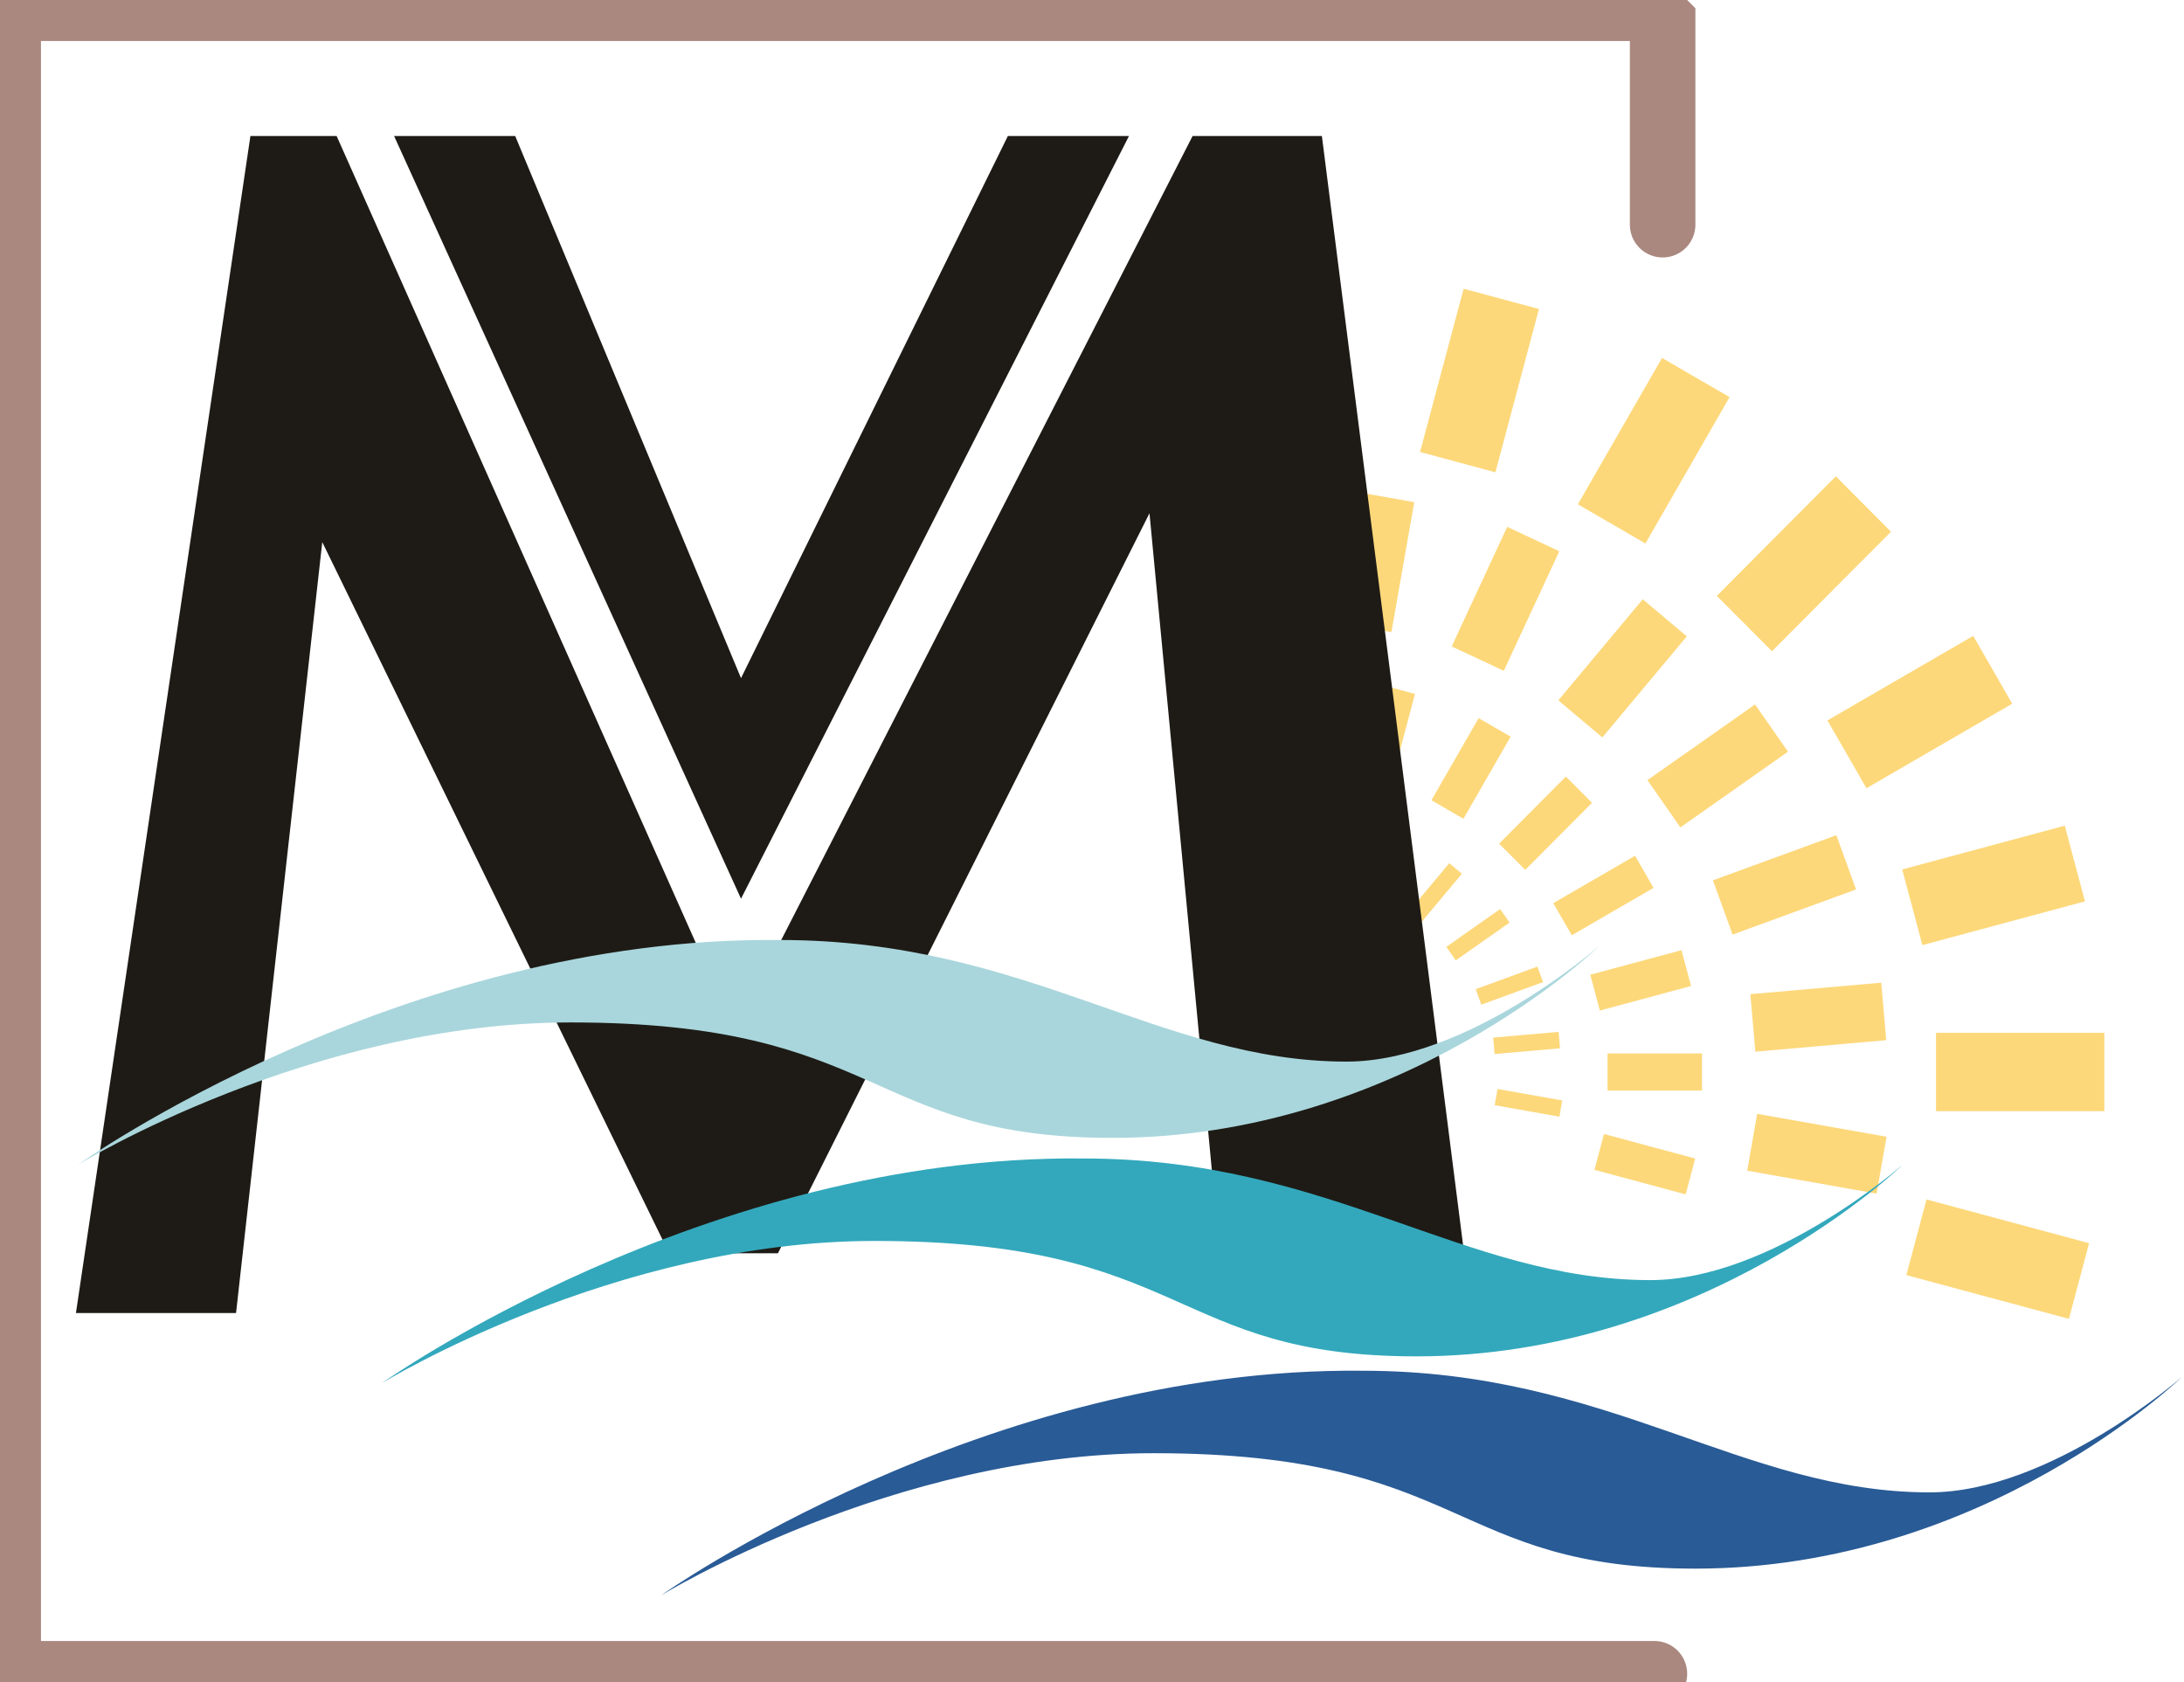 <svg width="100" height="77" viewBox="0 0 100 77" fill="none" xmlns="http://www.w3.org/2000/svg">
<g clip-path="url(#clip0_69_43)">
<path d="M88.211 54.909L95.655 56.912L94.731 60.376L87.287 58.373L88.211 54.909Z" fill="#FDD87A"/>
<path d="M73.443 51.913L77.619 53.037L77.181 54.677L73.005 53.554L73.443 51.913Z" fill="#FDD87A"/>
<path d="M80.457 50.991L86.381 52.039L85.924 54.642L80 53.593L80.457 50.991Z" fill="#FDD87A"/>
<path d="M68.569 49.852L71.531 50.377L71.401 51.12L68.439 50.596L68.569 49.852Z" fill="#FDD87A"/>
<path d="M88.645 47.282H96.352V50.868H88.645V47.282Z" fill="#FDD87A"/>
<path d="M73.607 48.226H77.93V49.924H73.607V48.226Z" fill="#FDD87A"/>
<path d="M80.144 45.512L86.137 44.986L86.366 47.618L80.374 48.144L80.144 45.512Z" fill="#FDD87A"/>
<path d="M68.368 47.501L71.365 47.238L71.43 47.99L68.434 48.253L68.368 47.501Z" fill="#FDD87A"/>
<path d="M87.097 39.802L94.541 37.799L95.466 41.263L88.021 43.266L87.097 39.802Z" fill="#FDD87A"/>
<path d="M72.815 44.621L76.991 43.498L77.429 45.138L73.253 46.262L72.815 44.621Z" fill="#FDD87A"/>
<path d="M78.43 40.301L84.083 38.235L84.983 40.718L79.33 42.784L78.43 40.301Z" fill="#FDD87A"/>
<path d="M67.568 45.283L70.394 44.25L70.652 44.959L67.826 45.992L67.568 45.283Z" fill="#FDD87A"/>
<path d="M83.674 32.979L90.349 29.11L92.134 32.215L85.46 36.084L83.674 32.979Z" fill="#FDD87A"/>
<path d="M71.121 41.345L74.865 39.175L75.711 40.646L71.967 42.816L71.121 41.345Z" fill="#FDD87A"/>
<path d="M75.431 35.713L80.359 32.249L81.868 34.413L76.941 37.877L75.431 35.713Z" fill="#FDD87A"/>
<path d="M66.224 43.347L68.687 41.615L69.119 42.234L66.655 43.966L66.224 43.347Z" fill="#FDD87A"/>
<path d="M78.609 27.278L84.058 21.806L86.584 24.342L81.134 29.813L78.609 27.278Z" fill="#FDD87A"/>
<path d="M68.64 38.621L71.697 35.551L72.894 36.753L69.837 39.822L68.64 38.621Z" fill="#FDD87A"/>
<path d="M71.352 32.061L75.218 27.434L77.234 29.133L73.368 33.759L71.352 32.061Z" fill="#FDD87A"/>
<path d="M64.426 41.828L66.359 39.515L66.935 40L65.002 42.313L64.426 41.828Z" fill="#FDD87A"/>
<path d="M72.247 23.087L76.1 16.386L79.193 18.179L75.34 24.88L72.247 23.087Z" fill="#FDD87A"/>
<path d="M65.542 36.634L67.703 32.875L69.169 33.724L67.007 37.483L65.542 36.634Z" fill="#FDD87A"/>
<path d="M66.47 29.593L69.012 24.119L71.397 25.236L68.855 30.709L66.47 29.593Z" fill="#FDD87A"/>
<path d="M62.298 40.827L63.569 38.09L64.25 38.409L62.979 41.146L62.298 40.827Z" fill="#FDD87A"/>
<path d="M65.021 20.692L67.016 13.218L70.465 14.146L68.471 21.621L65.021 20.692Z" fill="#FDD87A"/>
<path d="M62.037 35.52L63.156 31.328L64.79 31.767L63.671 35.96L62.037 35.52Z" fill="#FDD87A"/>
<path d="M61.118 28.478L62.163 22.53L64.754 22.989L63.71 28.937L61.118 28.478Z" fill="#FDD87A"/>
<path d="M59.984 40.413L60.506 37.44L61.247 37.571L60.724 40.544L59.984 40.413Z" fill="#FDD87A"/>
<path d="M3.477 60.109H10.808L14.756 24.817L30.639 57.373H35.62L52.632 23.496L56.109 60.109H67.387L60.526 6.228H54.605L33.647 47.181L15.414 6.228H11.466L3.477 60.109Z" fill="#1E1B16"/>
<path d="M18.045 6.228H23.59L33.929 31.045L46.147 6.228H51.692L33.929 41.142L18.045 6.228Z" fill="#1E1B16"/>
<path d="M62.406 62.751C45.019 62.562 30.263 73.037 30.263 73.037C30.263 73.037 40.883 66.526 52.82 66.526C67.199 66.526 66.353 71.81 77.632 71.81C90.883 71.81 99.906 63.034 99.906 63.034C99.906 63.034 93.891 68.319 88.346 68.319C79.793 68.319 73.684 62.751 62.406 62.751Z" fill="#295B96"/>
<path d="M49.624 53.034C32.237 52.846 17.481 63.32 17.481 63.32C17.481 63.32 28.102 56.809 40.038 56.809C54.417 56.809 53.571 62.093 64.85 62.093C78.102 62.093 87.124 53.317 87.124 53.317C87.124 53.317 81.109 58.602 75.564 58.602C67.011 58.602 60.902 53.034 49.624 53.034Z" fill="#33A8BC"/>
<path d="M35.714 43.032C18.327 42.843 3.571 53.317 3.571 53.317C3.571 53.317 14.192 46.806 26.128 46.806C40.508 46.806 39.662 52.091 50.94 52.091C64.192 52.091 73.214 43.315 73.214 43.315C73.214 43.315 67.199 48.599 61.654 48.599C53.102 48.599 46.992 43.032 35.714 43.032Z" fill="#A9D6DC"/>
<path d="M76.128 10.286V0.377H0.376V76.623H75.752" stroke="#AA887F" stroke-width="3" stroke-linecap="round" stroke-linejoin="bevel"/>
</g>
<defs>
<clipPath id="clip0_69_43">
<rect width="100" height="77" fill="white"/>
</clipPath>
</defs>
</svg>
